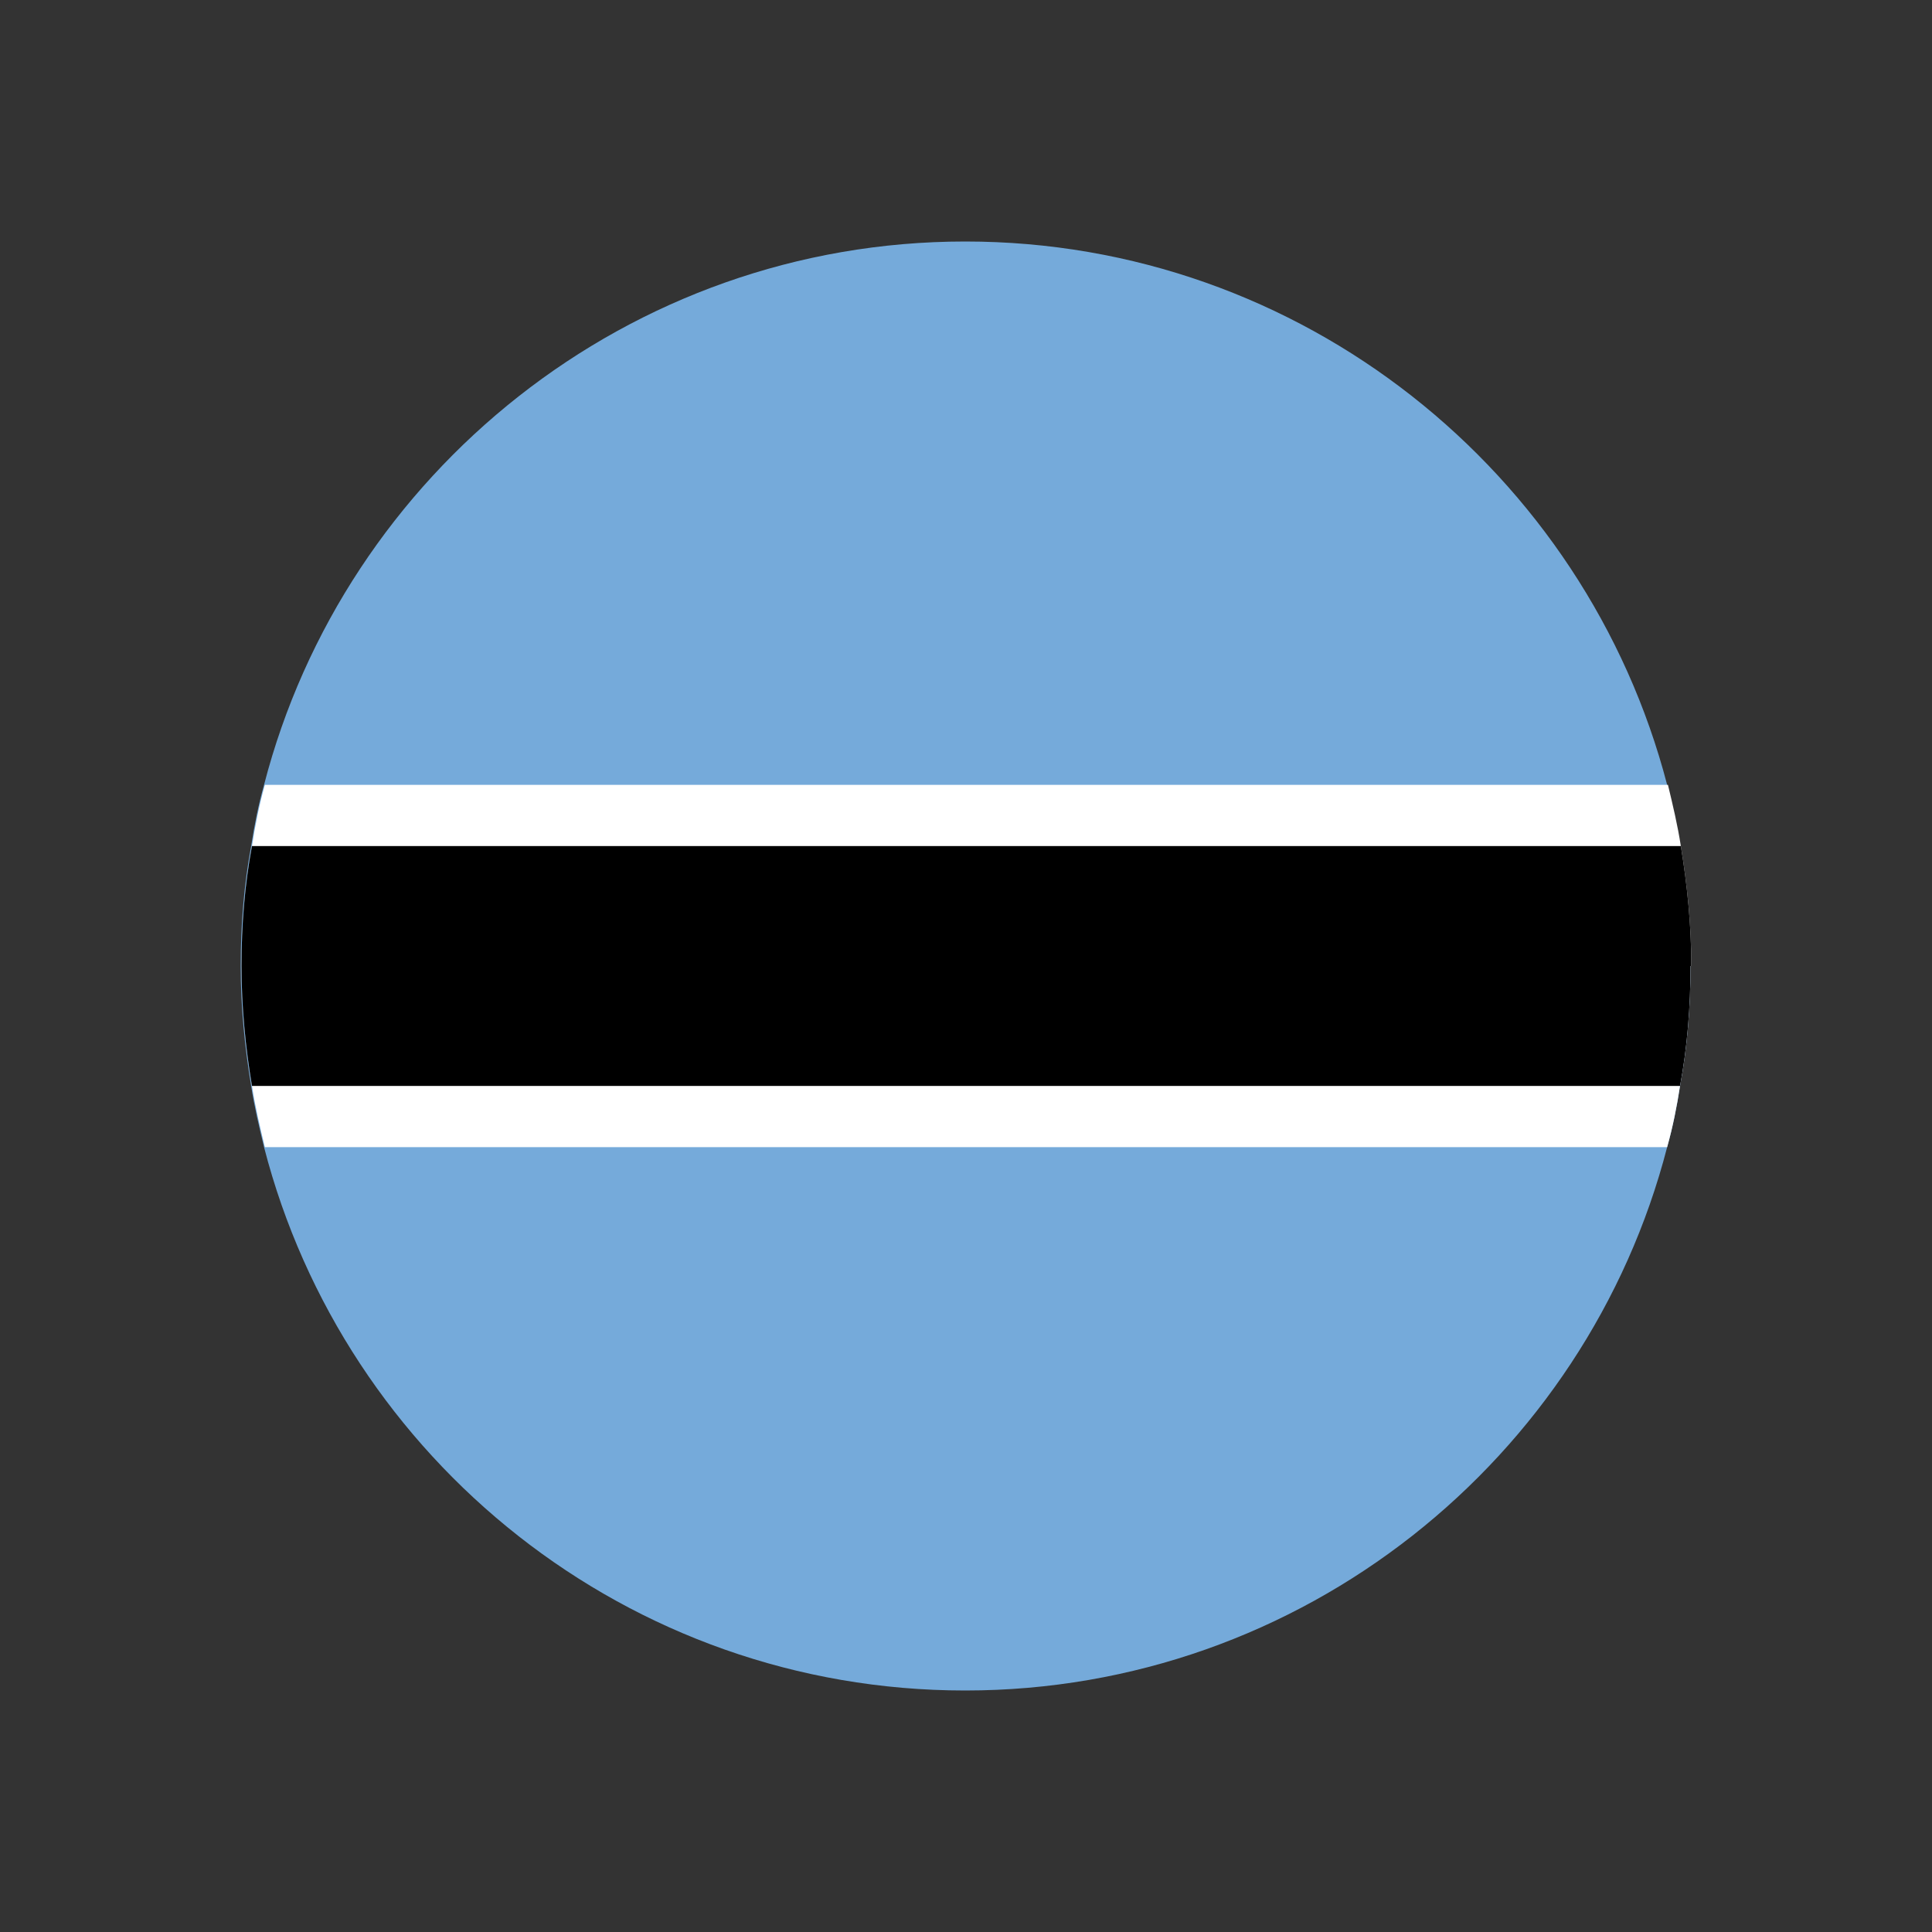 <?xml version="1.0" encoding="UTF-8"?>
<svg id="Layer_1" data-name="Layer 1" xmlns="http://www.w3.org/2000/svg" viewBox="0 0 24 24">
  <rect x="0" y="0" width="24" height="24" fill="#333333" stroke="none"/>
  <defs>
    <style>
      .cls-1 {
        fill: #000;
      }

      .cls-1, .cls-2, .cls-3, .cls-4 {
        stroke-width: 0px;
      }

      .cls-2 {
        fill: none;
      }

      .cls-3 {
        fill: #75aada;
      }

      .cls-4 {
        fill: #fff;
      }
    </style>
  </defs>
  <rect class="cls-2" width="24" height="24"/>
  <g>
    <path class="cls-1" d="M16.71,7.34c2.92,2.92,3.18,7.42.57,10.03-2.61,2.61-7.11,2.35-10.03-.57-2.92-2.92-3.18-7.42-.57-10.03,2.61-2.61,7.11-2.36,10.03.57Z"/>
    <g>
      <path class="cls-3" d="M21,12c0,.51-.04,1.01-.13,1.49-.04.26-.09.51-.16.76-1,3.87-4.53,6.75-8.72,6.75s-7.71-2.87-8.71-6.75c-.06-.25-.12-.5-.16-.76-.08-.48-.13-.98-.13-1.49s.04-1.01.13-1.49c.04-.26.09-.51.16-.76,1-3.87,4.53-6.75,8.71-6.75s7.71,2.87,8.72,6.75c.06.25.12.5.16.76.08.49.13.98.13,1.49Z"/>
      <path class="cls-4" d="M21,12c0,.51-.04,1.01-.13,1.49-.04.26-.09.51-.16.76H3.29c-.06-.25-.12-.5-.16-.76-.08-.48-.13-.98-.13-1.49s.04-1.01.13-1.49c.04-.26.09-.51.16-.76h17.43c.06.25.12.5.16.76.08.49.13.98.13,1.49Z"/>
      <path class="cls-1" d="M21,12c0,.51-.04,1.01-.13,1.49H3.13c-.08-.48-.13-.98-.13-1.49s.04-1.01.13-1.49h17.75c.08.49.13.98.13,1.49Z"/>
    </g>
  </g>
</svg>